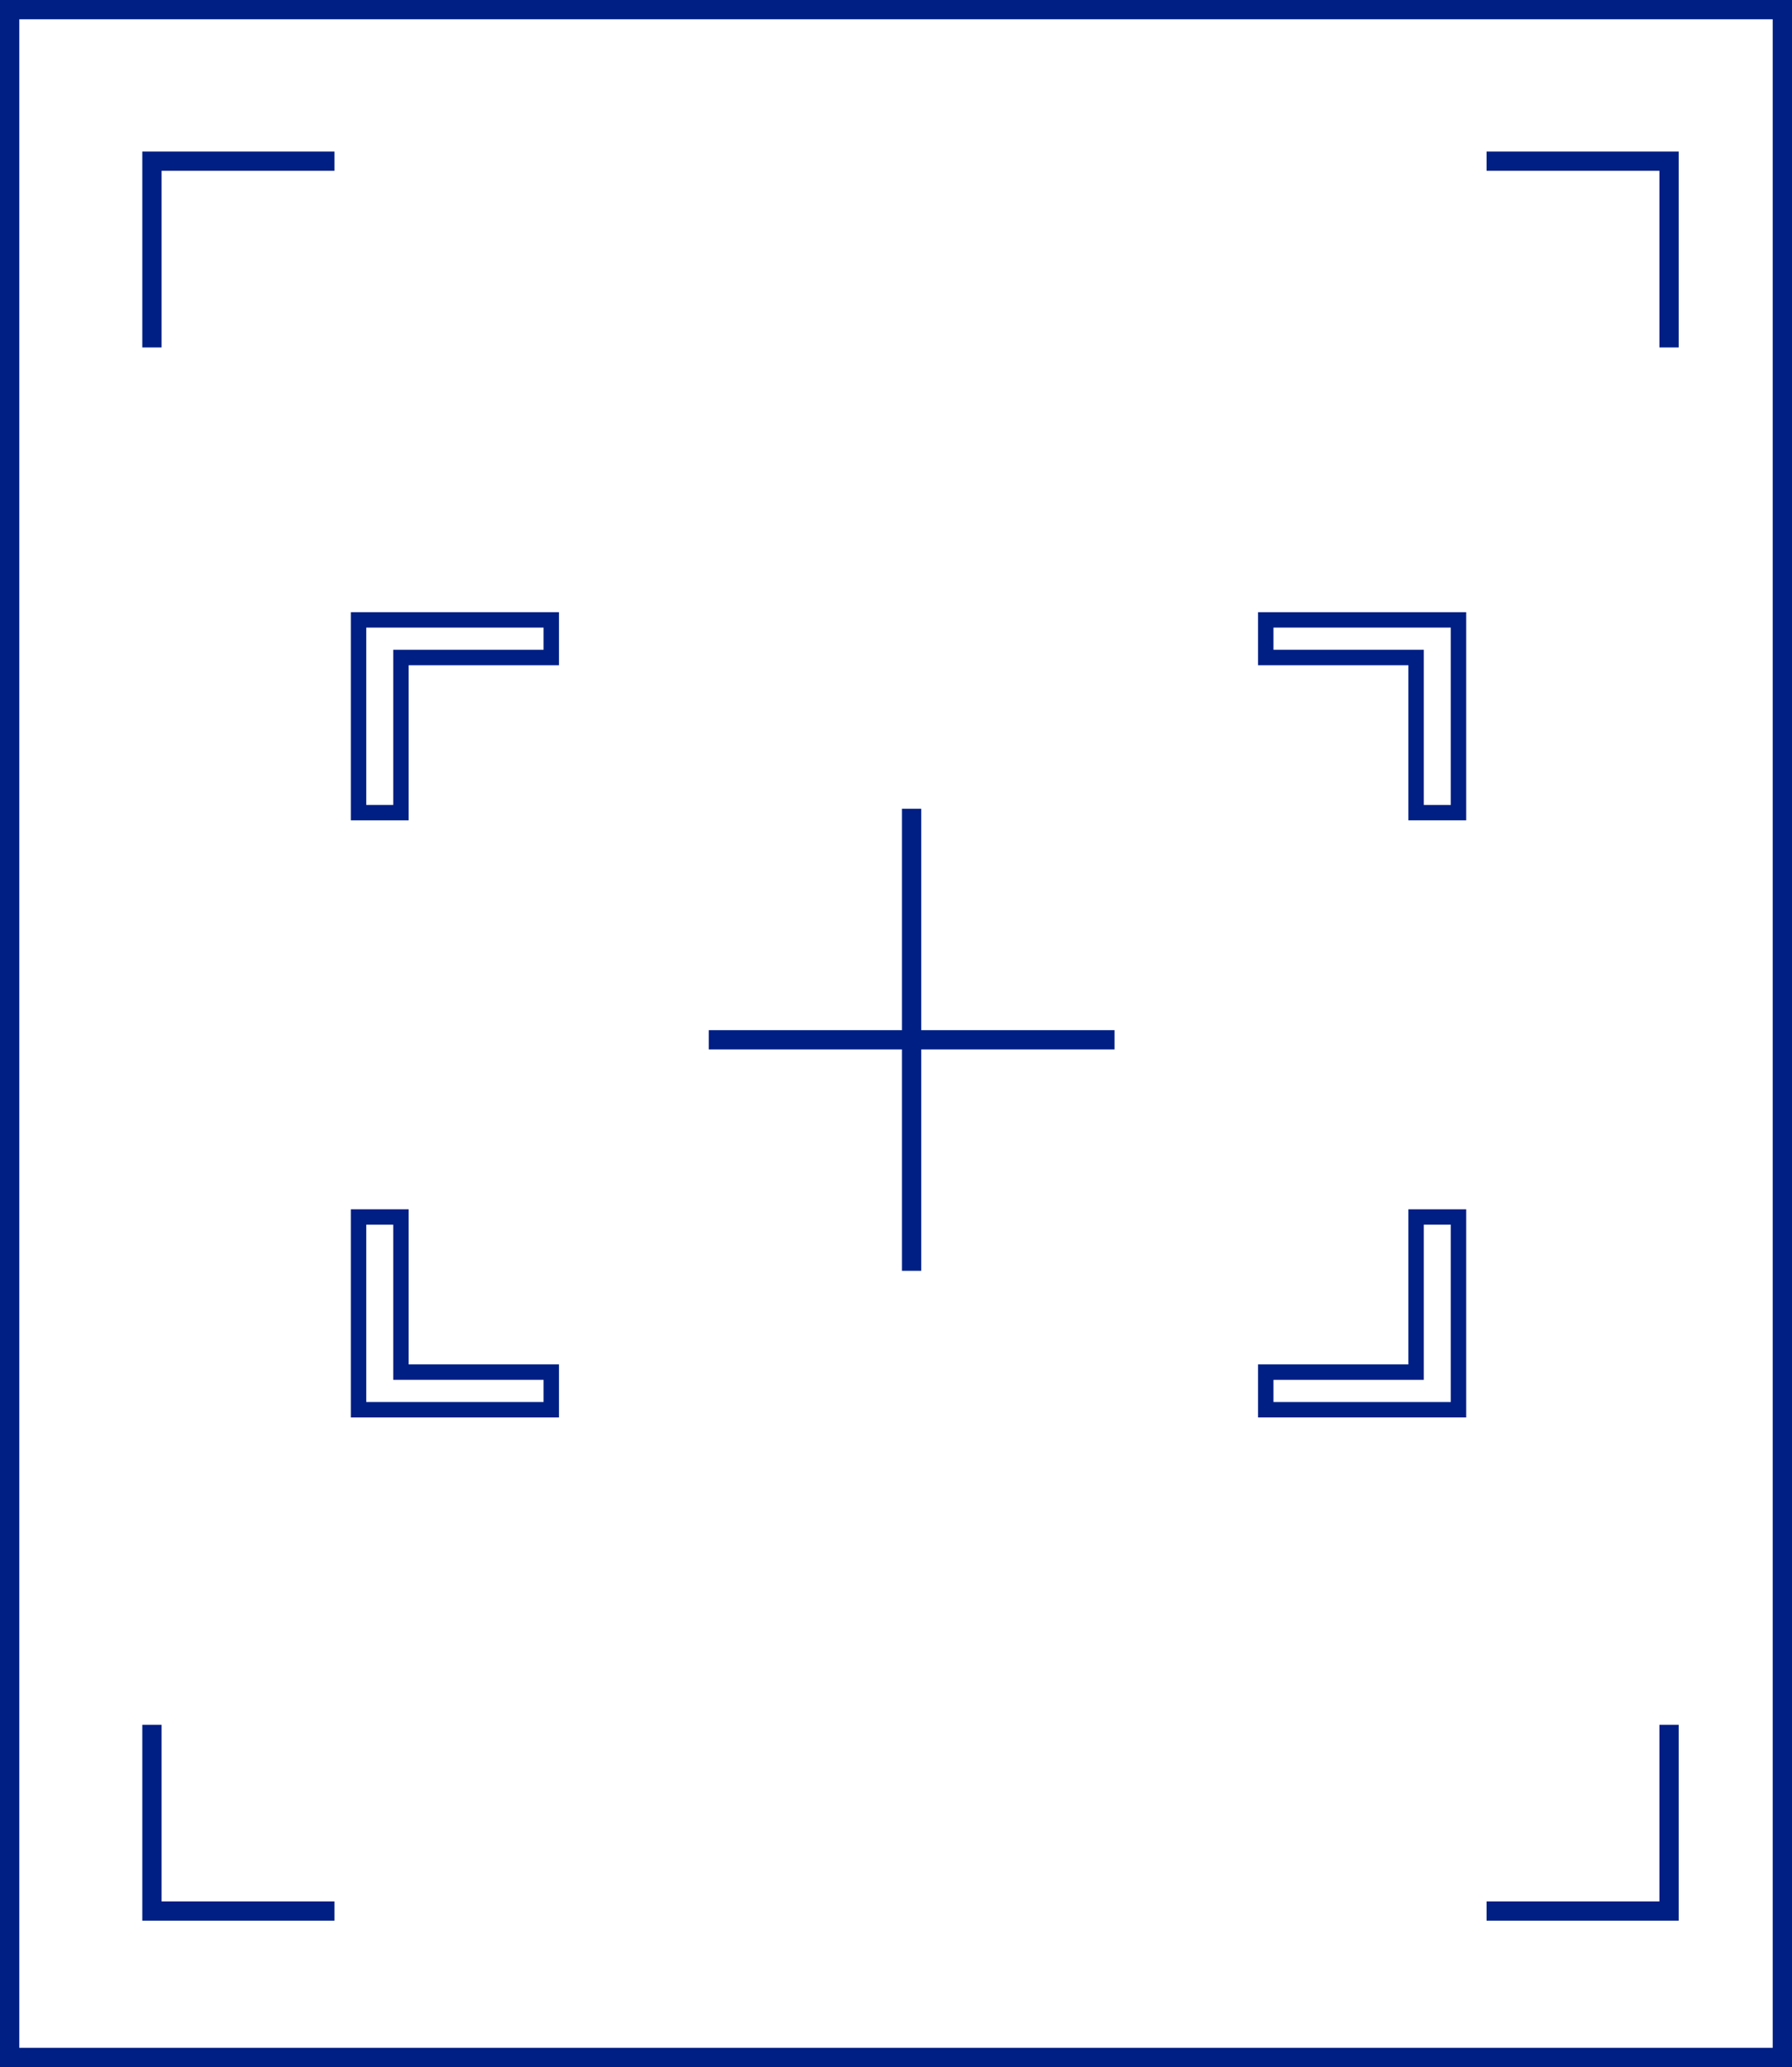 <svg xmlns="http://www.w3.org/2000/svg" width="92.983" height="107.234" viewBox="0 0 92.983 107.234">
  <g id="Grupo_3224" data-name="Grupo 3224" transform="translate(-991.116 -1327.004)">
    <path id="Trazado_4201" data-name="Trazado 4201" d="M32,56H42v1.951H34.2V66H32Z" transform="translate(977.72 1303.161)" fill="none" stroke="#001f84" stroke-width="0.8"/>
    <path id="Trazado_4202" data-name="Trazado 4202" d="M32,129.5H42v-1.951H34.2V119.5H32Z" transform="translate(977.72 1270.636)" fill="none" stroke="#001f84" stroke-width="0.8"/>
    <path id="Trazado_4203" data-name="Trazado 4203" d="M138.5,56h-10v1.951h7.8V66h2.2Z" transform="translate(928.294 1303.161)" fill="none" stroke="#001f84" stroke-width="0.8"/>
    <path id="Trazado_4204" data-name="Trazado 4204" d="M138.5,129.5h-10v-1.951h7.8V119.5h2.2Z" transform="translate(928.294 1270.636)" fill="none" stroke="#001f84" stroke-width="0.8"/>
    <g id="Grupo_3185" data-name="Grupo 3185" transform="translate(991.616 1327.504)">
      <path id="Trazado_4227" data-name="Trazado 4227" d="M0,0H91.983V106.234H0Z" transform="translate(91.983 106.234) rotate(180)" fill="none" stroke="#001f84" stroke-width="1"/>
      <path id="Trazado_4228" data-name="Trazado 4228" d="M74.5,93.484H85.026m10.526,0H85.026m0,0V81.5m0,11.984v11.984" transform="translate(-38.224 -40.043)" fill="none" stroke="#001f84" stroke-width="1"/>
      <path id="Trazado_4229" data-name="Trazado 4229" d="M33.47,22H24v9.663m9.47,81.114H24v-9.663M93.25,22h9.47v9.663m-9.47,81.114h9.47v-9.663" transform="translate(-16.616 -14.139)" fill="none" stroke="#001f84" stroke-width="1"/>
    </g>
  </g>
</svg>
